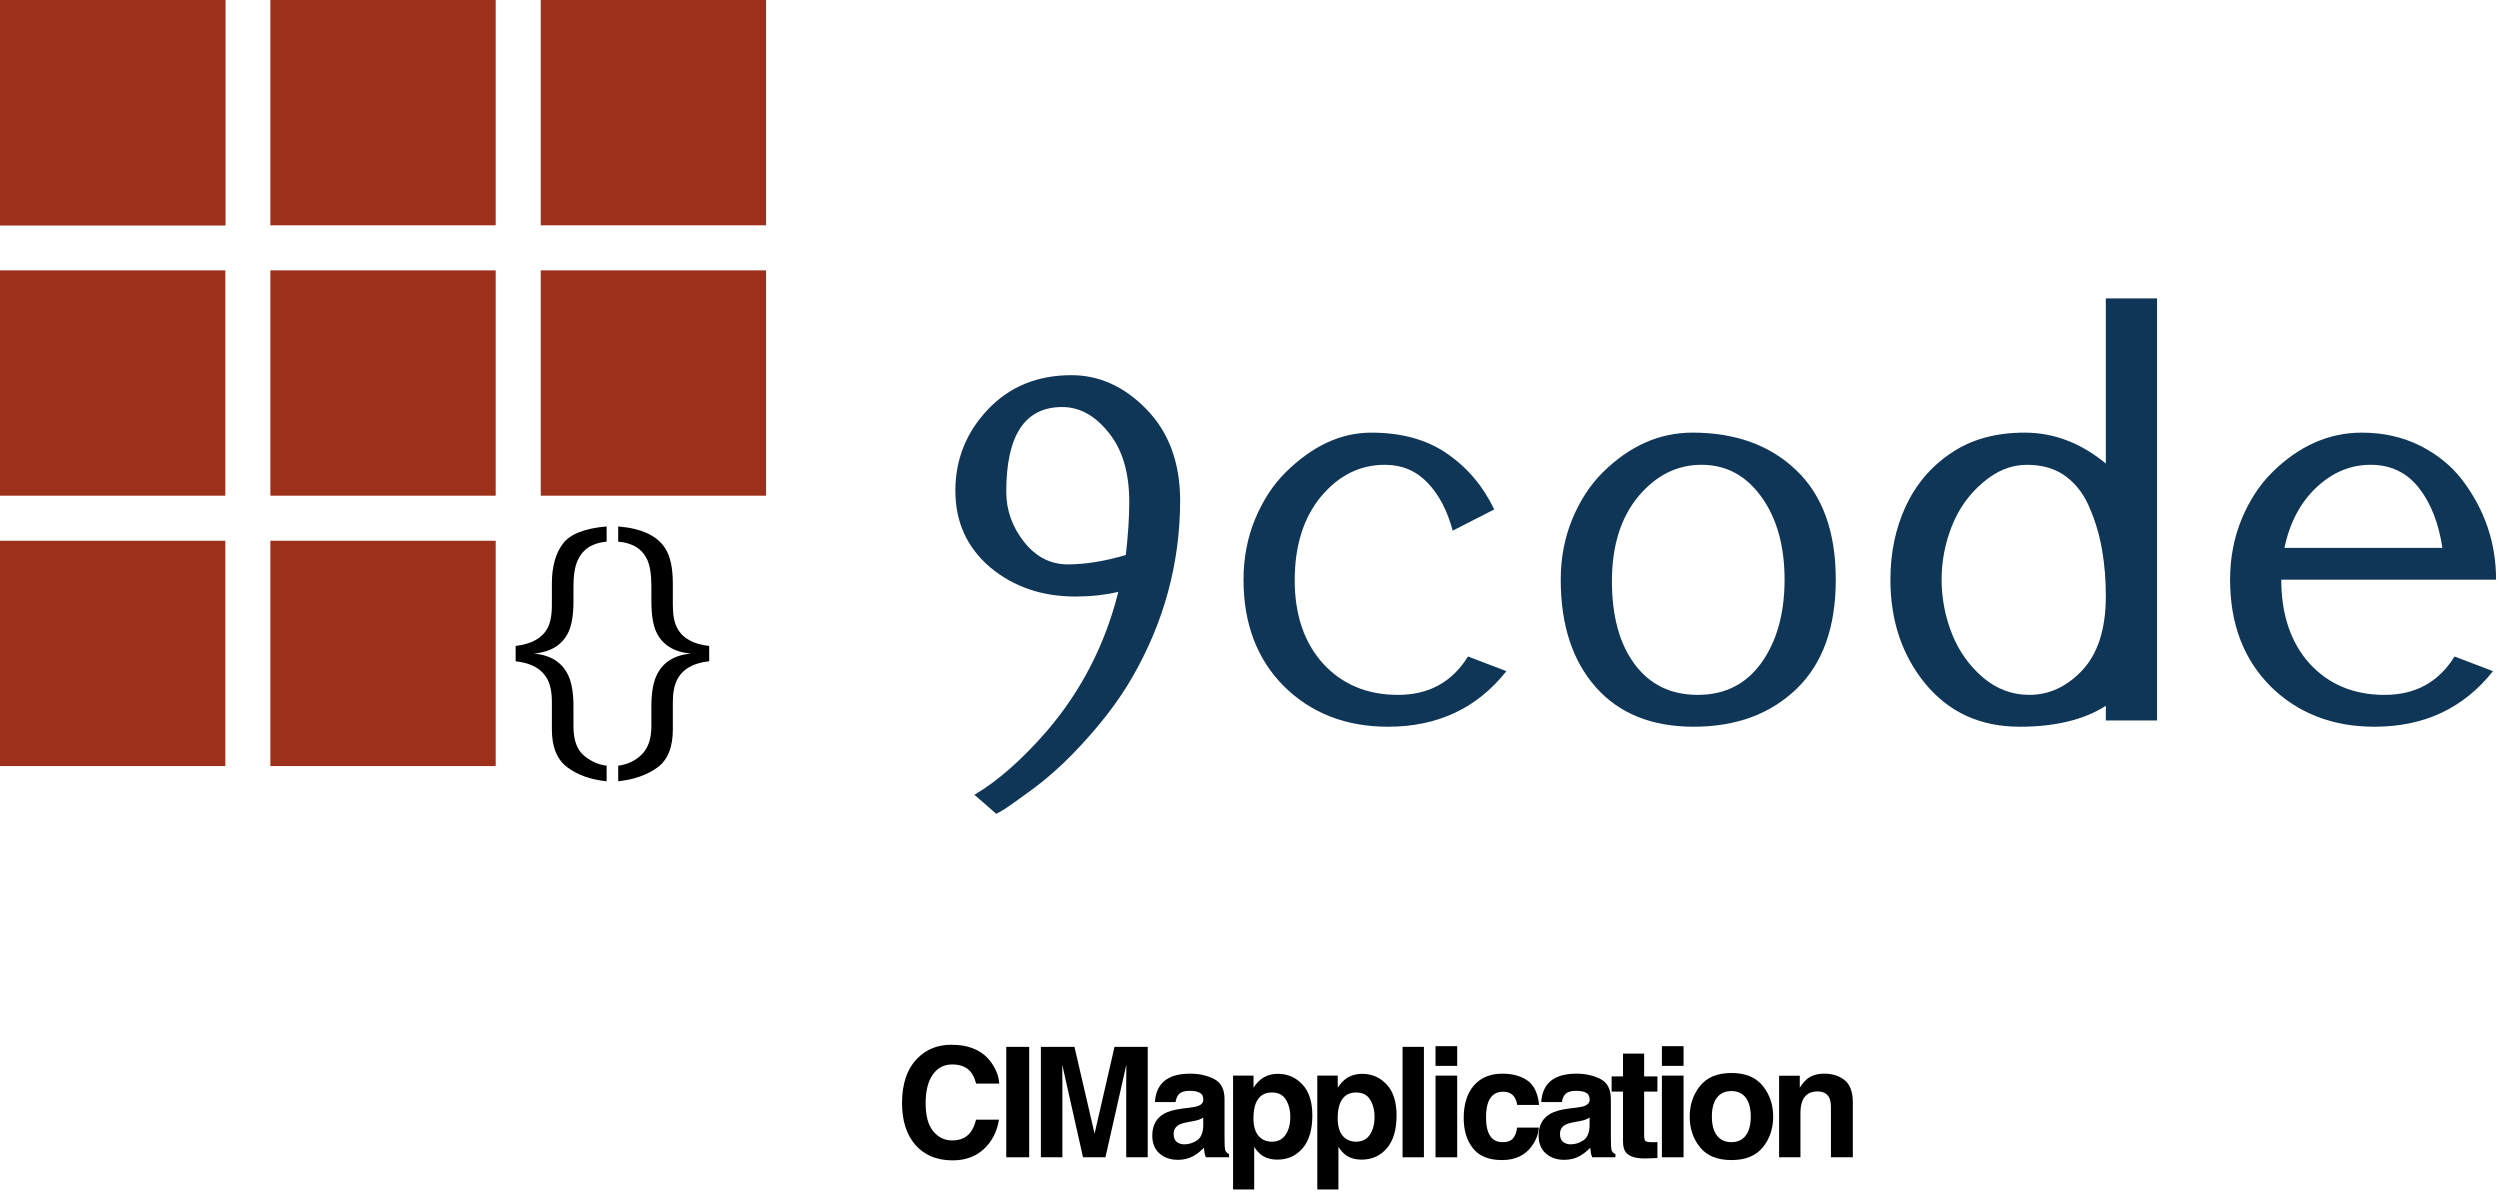 <?xml version="1.0" encoding="utf-8"?>
<!-- Generator: Adobe Illustrator 16.0.4, SVG Export Plug-In . SVG Version: 6.00 Build 0)  -->
<!DOCTYPE svg PUBLIC "-//W3C//DTD SVG 1.1//EN" "http://www.w3.org/Graphics/SVG/1.1/DTD/svg11.dtd">
<svg version="1.1" id="Layer_1" xmlns="http://www.w3.org/2000/svg" xmlns:xlink="http://www.w3.org/1999/xlink" x="0px" y="0px"
	 width="391px" height="187px" viewBox="0 0 391 187" enable-background="new 0 0 391 187" xml:space="preserve">
<title>CIMspark Copy</title>
<g id="Page-1">
	<g id="CIMspark-Copy">
		<g id="_x39_code">
			<g id="rect0">
				<rect fill="#9C301A" width="35.239" height="35.239"/>
			</g>
			<g id="use4518" transform="translate(0, 0)">
				<g id="rect0_1_">
					<rect fill="#9C301A" width="35.239" height="35.239"/>
				</g>
			</g>
			<g id="use4520" transform="translate(0, 42.287)">
				<g id="rect0_2_">
					<rect y="-0" fill="#9C301A" width="35.239" height="35.239"/>
				</g>
			</g>
			<g id="use4522" transform="translate(0, 84.574)">
				<g id="rect0_3_">
					<rect y="-0" fill="#9C301A" width="35.239" height="35.24"/>
				</g>
			</g>
			<g id="use4524" transform="translate(42.287, 0)">
				<g id="rect0_4_">
					<rect x="-0" fill="#9C301A" width="35.239" height="35.239"/>
				</g>
			</g>
			<g id="use4526" transform="translate(42.287, 42.287)">
				<g id="rect0_5_">
					<rect x="-0" y="-0" fill="#9C301A" width="35.239" height="35.239"/>
				</g>
			</g>
			<g id="use4528" transform="translate(42.287, 84.574)">
				<g id="rect0_6_">
					<rect x="-0" y="-0" fill="#9C301A" width="35.239" height="35.24"/>
				</g>
			</g>
			<g id="use4530" transform="translate(84.574, 0)">
				<g id="rect0_7_">
					<rect x="-0" fill="#9C301A" width="35.24" height="35.239"/>
				</g>
			</g>
			<g id="use4532" transform="translate(84.574, 42.287)">
				<g id="rect0_8_">
					<rect x="-0" y="-0" fill="#9C301A" width="35.24" height="35.239"/>
				</g>
			</g>
			<g enable-background="new    ">
				<path d="M89.689,113.584c0,2.14,0.541,3.665,1.625,4.576c1.083,0.909,2.271,1.441,3.562,1.594v2.438
					c-2.472-0.25-4.518-0.976-6.135-2.177c-1.618-1.201-2.427-3.177-2.427-5.927v-4.292
					c0-1.514-0.236-2.708-0.709-3.583c-0.861-1.598-2.514-2.528-4.958-2.792v-2.396
					c2.458-0.292,4.111-1.2,4.958-2.727c0.472-0.846,0.709-2.06,0.709-3.642v-3.393
					c0-2.607,0.566-4.675,1.698-6.201c1.132-1.525,3.42-2.435,6.865-2.726v2.375
					c-2.236,0.194-3.75,1.18-4.542,2.956c-0.431,0.972-0.646,2.318-0.646,4.039v2.332
					c0,2.082-0.257,3.679-0.771,4.789c-0.931,2.013-2.736,3.145-5.417,3.394
					c2.667,0.236,4.472,1.404,5.417,3.502c0.514,1.154,0.771,2.725,0.771,4.712V113.584z"/>
				<path d="M102.647,98.845c-0.514-1.112-0.771-2.716-0.771-4.811V91.704c0-1.831-0.215-3.219-0.646-4.162
					c-0.778-1.691-2.292-2.635-4.542-2.829v-2.375c3.583,0.291,6.014,1.401,7.292,3.331
					c0.834,1.235,1.25,3.101,1.25,5.598v3.392c0,1.554,0.236,2.761,0.709,3.62
					c0.861,1.568,2.521,2.483,4.979,2.747v2.396c-2.444,0.25-4.104,1.188-4.979,2.812
					c-0.472,0.889-0.709,2.076-0.709,3.562v4.292c0,2.805-0.809,4.791-2.427,5.958
					c-1.618,1.167-3.656,1.882-6.115,2.146v-2.438c1.486-0.194,2.722-0.788,3.708-1.781
					c0.986-0.993,1.479-2.455,1.479-4.385v-3.146c0-2,0.257-3.57,0.771-4.711
					c0.944-2.102,2.743-3.271,5.396-3.508C105.376,101.973,103.578,100.847,102.647,98.845z"/>
			</g>
			<g id="Name" transform="translate(149.401, 46.554)">
				<g id="path4566">
					<path fill="#0F3557" d="M26.679,40.251c0.358-3.158,0.537-5.925,0.537-8.301
						c0-4.59-1.074-8.203-3.223-10.84c-2.116-2.669-4.541-4.004-7.275-4.004
						c-5.827,0-8.74,4.411-8.74,13.232c0,2.897,0.928,5.518,2.783,7.861s4.134,3.516,6.836,3.516
						C20.332,41.716,23.359,41.227,26.679,40.251L26.679,40.251z M25.507,46.012
						c-2.116,0.488-4.346,0.732-6.689,0.732c-5.273,0-9.733-1.53-13.379-4.59
						c-3.613-3.093-5.42-7.08-5.42-11.963s1.693-9.115,5.078-12.695
						c3.385-3.581,7.748-5.371,13.086-5.371c4.33,0,8.219,1.758,11.67,5.273
						c3.548,3.613,5.322,8.415,5.322,14.404c-0.033,9.766-2.523,18.945-7.471,27.539
						c-2.213,3.873-5.306,7.861-9.277,11.963c-2.083,2.148-4.281,4.068-6.592,5.762
						c-2.311,1.692-3.792,2.734-4.443,3.125l-0.977,0.537l-3.418-2.979
						c3.646-2.148,7.422-5.469,11.328-9.961C19.73,61.474,23.457,54.216,25.507,46.012L25.507,46.012z"/>
				</g>
				<g id="path4568">
					<path fill="#0F3557" d="M86.201,58.415c-4.59,5.794-10.758,8.691-18.506,8.691
						c-6.576,0-11.996-2.1-16.26-6.299c-4.232-4.232-6.348-9.799-6.348-16.699
						c0-3.386,0.602-6.543,1.807-9.473c1.205-2.897,2.783-5.322,4.736-7.275
						c4.199-4.167,8.676-6.25,13.428-6.25c4.785,0,8.756,1.106,11.914,3.32
						c3.158,2.181,5.6,5.078,7.324,8.691l-6.494,3.32c-0.846-3.158-2.164-5.664-3.955-7.52
						s-4.004-2.783-6.641-2.783c-3.906,0-7.242,1.66-10.01,4.98
						c-2.734,3.32-4.102,7.682-4.102,13.086c0,5.403,1.48,9.749,4.443,13.037
						c2.994,3.255,6.9,4.883,11.719,4.883s8.463-2.002,10.938-6.006L86.201,58.415z"/>
				</g>
				<g id="path4570">
					<path fill="#0F3557" d="M126.093,57.096c2.408-3.386,3.613-7.715,3.613-12.988
						s-1.205-9.587-3.613-12.939c-2.408-3.353-5.533-5.029-9.375-5.029s-7.145,1.66-9.912,4.98
						c-2.734,3.32-4.102,7.731-4.102,13.232c0,5.469,1.188,9.798,3.564,12.988
						c2.377,3.189,5.664,4.785,9.863,4.785C120.365,62.126,123.685,60.449,126.093,57.096
						L126.093,57.096z M131.562,27.018c4.102,3.938,6.152,9.635,6.152,17.09
						c0,7.454-2.051,13.15-6.152,17.09c-4.102,3.938-9.457,5.908-16.064,5.908
						c-6.576,0-11.686-2.067-15.332-6.201c-3.646-4.135-5.469-9.733-5.469-16.797
						c0-3.386,0.602-6.543,1.807-9.473c1.205-2.897,2.783-5.322,4.736-7.275
						c4.199-4.167,8.887-6.25,14.062-6.25C122.041,21.11,127.461,23.079,131.562,27.018z"/>
				</g>
				<g id="path4572">
					<path fill="#0F3557" d="M179.951,25.944V0.114h8.008v66.016h-8.008v-2.295
						c-3.418,2.181-7.91,3.271-13.477,3.271c-6.186,0-11.133-2.279-14.844-6.836
						c-3.58-4.428-5.371-9.814-5.371-16.162c0-4.199,0.797-8.024,2.393-11.475
						c1.627-3.483,4.004-6.267,7.129-8.35c3.125-2.116,6.949-3.174,11.475-3.174
						C171.812,21.11,176.045,22.721,179.951,25.944z M179.951,46.696c0-2.539-0.195-4.948-0.586-7.227
						c-0.391-2.279-1.025-4.443-1.904-6.494c-0.846-2.083-2.084-3.744-3.711-4.98
						c-1.627-1.237-3.678-1.855-6.152-1.855c-2.441,0-4.736,0.928-6.885,2.783
						c-2.148,1.823-3.76,4.085-4.834,6.787c-1.074,2.702-1.611,5.501-1.611,8.398
						c0,2.897,0.537,5.713,1.611,8.447c1.074,2.701,2.686,4.98,4.834,6.836
						c2.148,1.822,4.574,2.734,7.275,2.734c3.027,0,5.729-1.221,8.105-3.662
						C178.666,55.827,179.951,51.904,179.951,46.696z"/>
				</g>
				<g id="path4574">
					<path fill="#0F3557" d="M240.498,58.415c-4.59,5.794-10.758,8.691-18.506,8.691
						c-6.576,0-11.996-2.1-16.26-6.299c-4.232-4.232-6.348-9.799-6.348-16.699
						c0-3.386,0.602-6.543,1.807-9.473c1.205-2.897,2.783-5.322,4.736-7.275
						c4.199-4.167,8.887-6.25,14.062-6.25c3.354,0,6.396,0.684,9.131,2.051
						c2.701,1.367,4.898,3.157,6.592,5.371c3.516,4.655,5.273,9.847,5.273,15.576h-33.594
						c0,5.469,1.48,9.847,4.443,13.135c2.994,3.255,6.9,4.883,11.719,4.883
						s8.463-2.002,10.938-6.006L240.498,58.415z M207.88,39.128h24.707
						c-0.586-3.906-1.822-7.048-3.711-9.424c-1.889-2.376-4.395-3.564-7.52-3.564
						s-5.941,1.172-8.447,3.516S208.726,35.156,207.88,39.128z"/>
				</g>
			</g>
		</g>
		<g enable-background="new    ">
			<path d="M143.478,165.531c1.391-1.422,3.161-2.133,5.31-2.133c2.875,0,4.977,0.953,6.307,2.859
				c0.734,1.07,1.128,2.145,1.183,3.223h-3.609c-0.229-0.828-0.524-1.453-0.884-1.875
				c-0.643-0.75-1.596-1.125-2.859-1.125c-1.286,0-2.3,0.529-3.042,1.588
				c-0.742,1.059-1.113,2.557-1.113,4.494s0.392,3.389,1.175,4.354
				c0.784,0.965,1.779,1.447,2.986,1.447c1.238,0,2.182-0.414,2.832-1.242
				c0.359-0.445,0.657-1.113,0.894-2.004h3.586c-0.309,1.883-1.1,3.414-2.371,4.594
				s-2.9,1.77-4.886,1.77c-2.458,0-4.39-0.797-5.797-2.391c-1.407-1.602-2.11-3.797-2.11-6.586
				C141.078,169.488,141.878,167.164,143.478,165.531z"/>
			<path d="M160.965,181h-3.586v-17.273h3.586V181z"/>
			<path d="M174.311,163.727h5.193V181h-3.363v-11.684c0-0.336,0.004-0.807,0.012-1.412
				s0.012-1.072,0.012-1.4L172.891,181h-3.508l-3.25-14.496c0,0.328,0.004,0.795,0.012,1.4
				s0.012,1.076,0.012,1.412V181h-3.363v-17.273h5.252l3.145,13.582L174.311,163.727z"/>
			<path d="M186.146,173.23c0.622-0.078,1.066-0.176,1.334-0.293c0.48-0.203,0.72-0.52,0.72-0.949
				c0-0.523-0.184-0.885-0.552-1.084c-0.369-0.199-0.909-0.299-1.622-0.299
				c-0.8,0-1.366,0.195-1.699,0.586c-0.238,0.289-0.396,0.68-0.475,1.172h-3.223
				c0.07-1.117,0.384-2.035,0.941-2.754c0.887-1.125,2.409-1.688,4.567-1.688
				c1.404,0,2.652,0.277,3.743,0.832c1.09,0.555,1.636,1.602,1.636,3.141v5.859
				c0,0.406,0.008,0.898,0.023,1.477c0.023,0.438,0.09,0.734,0.199,0.891s0.273,0.285,0.492,0.387
				V181h-3.633c-0.102-0.258-0.172-0.5-0.211-0.727s-0.07-0.484-0.094-0.773
				c-0.464,0.5-0.998,0.926-1.603,1.277c-0.723,0.414-1.541,0.621-2.452,0.621
				c-1.163,0-2.124-0.33-2.882-0.99c-0.759-0.66-1.138-1.596-1.138-2.807
				c0-1.57,0.61-2.707,1.83-3.41c0.669-0.383,1.653-0.656,2.952-0.82L186.146,173.23z
				 M188.188,174.789c-0.214,0.133-0.43,0.24-0.647,0.322c-0.218,0.082-0.517,0.158-0.897,0.229
				l-0.76,0.141c-0.713,0.125-1.225,0.277-1.535,0.457c-0.526,0.305-0.789,0.777-0.789,1.418
				c0,0.57,0.161,0.982,0.482,1.236s0.712,0.381,1.172,0.381c0.73,0,1.402-0.211,2.017-0.633
				s0.934-1.191,0.958-2.309V174.789z"/>
			<path d="M203.688,169.598c1.043,1.102,1.563,2.719,1.563,4.852c0,2.25-0.509,3.965-1.527,5.145
				s-2.329,1.77-3.934,1.77c-1.022,0-1.872-0.254-2.548-0.762c-0.369-0.281-0.731-0.691-1.085-1.23
				v6.656h-3.305v-17.801h3.199v1.887c0.362-0.555,0.747-0.992,1.155-1.312
				c0.748-0.57,1.636-0.855,2.666-0.855C201.375,167.945,202.646,168.496,203.688,169.598z M201.125,172
				c-0.454-0.758-1.189-1.137-2.208-1.137c-1.224,0-2.063,0.574-2.521,1.723
				c-0.237,0.609-0.355,1.383-0.355,2.32c0,1.484,0.398,2.527,1.194,3.129
				c0.475,0.352,1.034,0.527,1.682,0.527c0.939,0,1.656-0.359,2.149-1.078s0.74-1.676,0.74-2.871
				C201.806,173.629,201.578,172.758,201.125,172z"/>
			<path d="M216.86,169.598c1.042,1.102,1.563,2.719,1.563,4.852c0,2.25-0.51,3.965-1.527,5.145
				c-1.02,1.18-2.33,1.77-3.934,1.77c-1.023,0-1.872-0.254-2.549-0.762
				c-0.369-0.281-0.73-0.691-1.084-1.23v6.656h-3.305v-17.801h3.199v1.887
				c0.361-0.555,0.746-0.992,1.155-1.312c0.747-0.57,1.636-0.855,2.665-0.855
				C214.547,167.945,215.818,168.496,216.86,169.598z M214.297,172
				c-0.453-0.758-1.189-1.137-2.207-1.137c-1.225,0-2.064,0.574-2.521,1.723
				c-0.238,0.609-0.355,1.383-0.355,2.32c0,1.484,0.398,2.527,1.194,3.129
				c0.474,0.352,1.034,0.527,1.681,0.527c0.939,0,1.656-0.359,2.15-1.078
				c0.492-0.719,0.74-1.676,0.74-2.871C214.979,173.629,214.751,172.758,214.297,172z"/>
			<path d="M222.701,181h-3.34v-17.273h3.34V181z"/>
			<path d="M227.904,166.703h-3.387v-3.082h3.387V166.703z M224.518,168.227h3.387V181h-3.387V168.227z"/>
			<path d="M237.291,172.809c-0.062-0.477-0.223-0.906-0.48-1.289
				c-0.377-0.516-0.96-0.773-1.751-0.773c-1.128,0-1.899,0.559-2.313,1.676
				c-0.221,0.593-0.33,1.379-0.33,2.361c0,0.936,0.109,1.688,0.33,2.256
				c0.398,1.062,1.15,1.594,2.255,1.594c0.783,0,1.339-0.211,1.668-0.633s0.528-0.969,0.599-1.641
				h3.41c-0.078,1.016-0.445,1.977-1.102,2.883c-1.049,1.461-2.602,2.191-4.658,2.191
				s-3.569-0.609-4.539-1.828s-1.455-2.799-1.455-4.74c0-2.191,0.536-3.896,1.607-5.115
				s2.549-1.828,4.434-1.828c1.604,0,2.916,0.359,3.936,1.078c1.021,0.719,1.625,1.988,1.812,3.809
				H237.291z"/>
			<path d="M246.569,173.23c0.622-0.078,1.066-0.176,1.334-0.293c0.479-0.203,0.72-0.52,0.72-0.949
				c0-0.523-0.184-0.885-0.552-1.084s-0.909-0.299-1.622-0.299c-0.799,0-1.365,0.195-1.698,0.586
				c-0.237,0.289-0.396,0.68-0.476,1.172h-3.223c0.07-1.117,0.385-2.035,0.941-2.754
				c0.887-1.125,2.409-1.688,4.567-1.688c1.404,0,2.651,0.277,3.743,0.832
				c1.09,0.555,1.635,1.602,1.635,3.141v5.859c0,0.406,0.008,0.898,0.023,1.477
				c0.023,0.438,0.09,0.734,0.199,0.891s0.273,0.285,0.492,0.387V181h-3.633
				c-0.102-0.258-0.172-0.5-0.211-0.727s-0.07-0.484-0.094-0.773c-0.463,0.5-0.998,0.926-1.603,1.277
				c-0.724,0.414-1.54,0.621-2.452,0.621c-1.162,0-2.123-0.33-2.881-0.99
				c-0.76-0.66-1.139-1.596-1.139-2.807c0-1.57,0.61-2.707,1.83-3.41
				c0.67-0.383,1.652-0.656,2.951-0.82L246.569,173.23z M248.611,174.789
				c-0.213,0.133-0.43,0.24-0.646,0.322c-0.219,0.082-0.518,0.158-0.897,0.229l-0.761,0.141
				c-0.713,0.125-1.225,0.277-1.535,0.457c-0.525,0.305-0.789,0.777-0.789,1.418
				c0,0.57,0.161,0.982,0.482,1.236s0.712,0.381,1.172,0.381c0.73,0,1.402-0.211,2.018-0.633
				c0.614-0.422,0.934-1.191,0.957-2.309V174.789z"/>
			<path d="M252.058,170.723v-2.379h1.781v-3.562h3.305v3.562h2.074v2.379h-2.074v6.75
				c0,0.523,0.066,0.85,0.199,0.979s0.539,0.193,1.219,0.193c0.102,0,0.209-0.002,0.322-0.006
				s0.225-0.01,0.334-0.018v2.496l-1.582,0.059c-1.578,0.055-2.656-0.219-3.234-0.82
				c-0.375-0.383-0.562-0.973-0.562-1.77v-7.863H252.058z"/>
			<path d="M263.308,166.703h-3.387v-3.082h3.387V166.703z M259.921,168.227h3.387V181h-3.387V168.227z"/>
			<path d="M275.707,179.438c-1.078,1.331-2.715,1.996-4.91,1.996s-3.832-0.665-4.91-1.996
				s-1.617-2.934-1.617-4.807c0-1.842,0.539-3.438,1.617-4.789c1.078-1.35,2.715-2.025,4.91-2.025
				s3.832,0.676,4.91,2.025c1.078,1.351,1.617,2.947,1.617,4.789
				C277.324,176.504,276.785,178.106,275.707,179.438z M273.035,177.592
				c0.523-0.694,0.785-1.682,0.785-2.961s-0.262-2.265-0.785-2.955
				c-0.523-0.689-1.273-1.035-2.25-1.035s-1.729,0.346-2.256,1.035
				c-0.527,0.69-0.791,1.676-0.791,2.955s0.264,2.267,0.791,2.961s1.279,1.041,2.256,1.041
				S272.512,178.286,273.035,177.592z"/>
			<path d="M288.527,168.959c0.836,0.691,1.254,1.838,1.254,3.439V181h-3.422v-7.77
				c0-0.672-0.09-1.188-0.268-1.547c-0.326-0.656-0.946-0.984-1.861-0.984
				c-1.125,0-1.896,0.48-2.314,1.441c-0.218,0.508-0.326,1.156-0.326,1.945V181H278.25v-12.75h3.234v1.863
				c0.428-0.656,0.832-1.129,1.214-1.418c0.685-0.516,1.552-0.773,2.603-0.773
				C286.615,167.922,287.69,168.268,288.527,168.959z"/>
		</g>
	</g>
</g>
</svg>
